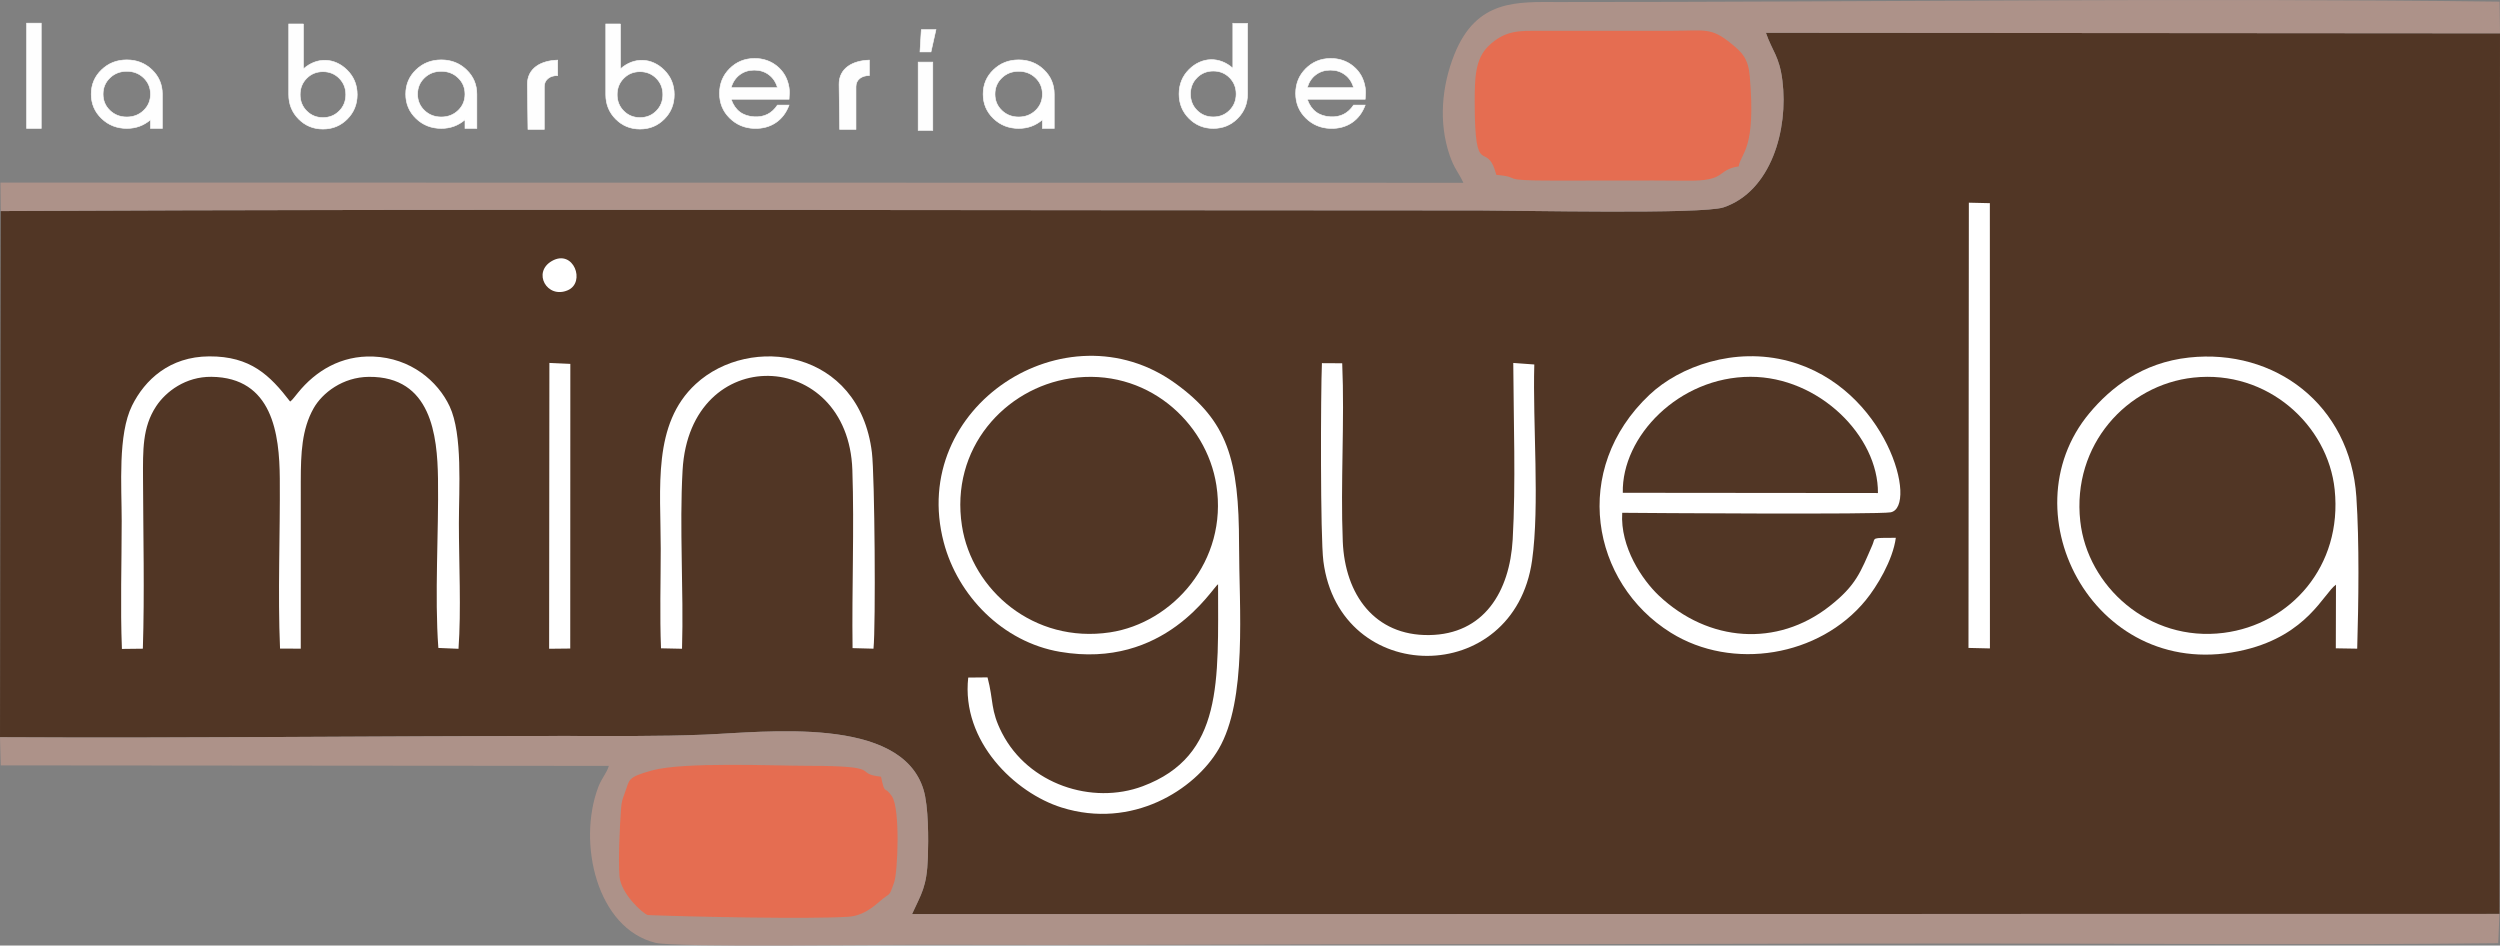 <?xml version="1.0" encoding="UTF-8"?>
<!DOCTYPE svg PUBLIC "-//W3C//DTD SVG 1.1//EN" "http://www.w3.org/Graphics/SVG/1.1/DTD/svg11.dtd">
<!-- Creator: CorelDRAW X8 -->
<svg xmlns="http://www.w3.org/2000/svg" xml:space="preserve" width="310.732mm" height="117.522mm" version="1.1" style="shape-rendering:geometricPrecision; text-rendering:geometricPrecision; image-rendering:optimizeQuality; fill-rule:evenodd; clip-rule:evenodd"
viewBox="0 0 134163 50742"
 xmlns:xlink="http://www.w3.org/1999/xlink">
 <rect x="0" y="0" width="134163" height="50742" fill="#808080" stroke="none"/>
 <defs>
  <style type="text/css">
   <![CDATA[
    .str0 {stroke:#FEFEFE;stroke-width:32.901}
    .fil5 {fill:none;fill-rule:nonzero}
    .fil6 {fill:#FEFEFE}
    .fil0 {fill:#513625}
    .fil1 {fill:#AD9289}
    .fil3 {fill:#E56D51}
    .fil2 {fill:white}
    .fil4 {fill:#FEFEFE;fill-rule:nonzero}
   ]]>
  </style>
 </defs>
 <g id="Capa_x0020_1">
  <path class="fil0" d="M40 11327l-40 28235c10095,58 20211,-67 30306,-67 2500,0 4984,31 7481,-70 3284,-132 10570,-1046 11776,2961 268,891 266,2644 232,3629 -54,1604 -357,1951 -850,3040l85188 -10 30 -47255 -39395 -30c340,988 719,1245 885,2562 332,2639 -613,5945 -3154,6805 -1144,388 -11002,168 -13070,168 -26437,2 -52974,-95 -79389,32z"/>
  <path class="fil1" d="M0 39562l41 1512 32632 27c-118,403 -380,644 -566,1136 -1134,2990 -80,7592 3075,8360 1032,252 12059,96 14088,104 9437,33 18890,-31 28331,-29 9405,1 18811,-38 28216,-38 9403,0 18853,87 28250,-17l66 -1572 -85188 10c493,-1089 796,-1436 850,-3040 34,-985 36,-2738 -232,-3629 -1206,-4007 -8492,-3093 -11776,-2961 -2497,101 -4981,70 -7481,70 -10095,0 -20211,125 -30306,67z"/>
  <path class="fil1" d="M40 11327c26415,-127 52952,-30 79389,-32 2068,0 11926,220 13070,-168 2541,-860 3486,-4166 3154,-6805 -166,-1317 -545,-1574 -885,-2562l39395 30 -25 -1701c-16601,-213 -33775,24 -50483,21 -2219,-1 -4415,-177 -5610,2821 -663,1663 -860,3616 -249,5402 245,717 470,906 737,1476l-78509 -11 16 1529z"/>
  <path class="fil2" d="M65368 31351c-1,5206 298,9216 -4044,10842 -2720,1018 -6138,-105 -7552,-2857 -633,-1233 -438,-1706 -776,-2984l-1036 10c-380,3433 2518,6190 5007,6972 3800,1194 7154,-955 8428,-3128 1554,-2649 1099,-7576 1099,-10984 -1,-4555 -614,-6629 -3427,-8656 -5857,-4220 -14337,1259 -12421,8539 752,2859 3154,5347 6234,5874 5635,963 8169,-3421 8488,-3628z"/>
  <path class="fil2" d="M125361 31377l-9 3415 1148 19c73,-2502 119,-5707 -45,-8147 -333,-4959 -4388,-7970 -8974,-7478 -2533,272 -4227,1638 -5351,2985 -4523,5421 388,14630 8358,12698 3352,-813 4218,-3033 4873,-3492z"/>
  <path class="fil0" d="M57441 20305c-3504,528 -6463,3754 -5817,7919 533,3436 3852,6326 7943,5712 3362,-505 6343,-3826 5710,-7899 -526,-3392 -3765,-6345 -7836,-5732z"/>
  <path class="fil0" d="M117712 20264c-3551,384 -6526,3597 -6074,7707 383,3485 3683,6501 7692,5992 3579,-453 6388,-3569 5961,-7688 -358,-3453 -3602,-6442 -7579,-6011z"/>
  <path class="fil2" d="M101740 28861c-1372,9 -1079,-24 -1258,386 -638,1463 -870,2168 -2311,3295 -2797,2188 -6481,1935 -9147,-579 -890,-841 -2084,-2598 -1967,-4444 1169,12 13786,101 14410,-26 1485,-303 -189,-6690 -5472,-8112 -2907,-782 -5853,276 -7472,1802 -4251,4006 -3134,10107 1142,12771 3299,2055 7979,1290 10460,-1743 590,-720 1455,-2141 1615,-3350z"/>
  <path class="fil3" d="M34762 49108c2368,92 8662,225 10747,91 771,-49 1268,-452 1740,-859 560,-483 442,-153 734,-982 203,-577 332,-3960 -116,-4623 -426,-631 -362,1 -587,-1052 -1575,-180 335,-586 -3951,-586 -1784,0 -6632,-222 -8339,249 -1383,382 -1184,491 -1467,1228 -120,313 -167,461 -193,813 -72,992 -157,2733 -84,3645 75,925 1231,1979 1516,2076z"/>
  <path class="fil3" d="M79140 5460c0,4350 628,1928 1161,3924 1528,138 -65,311 3126,308 1180,-2 2361,-4 3541,-4 1182,0 2362,-7 3543,9 2206,30 1563,-571 2796,-770 131,-763 935,-867 595,-4833 -84,-975 -424,-1284 -978,-1740 -1104,-908 -1418,-702 -3214,-702 -2361,-1 -4722,1 -7083,2 -1044,0 -1852,-58 -2756,825 -701,686 -731,1687 -731,2981z"/>
  <path class="fil2" d="M6542 34825l1124 -13c95,-2983 19,-6131 9,-9131 -4,-1519 -40,-2751 706,-3880 524,-793 1586,-1593 2963,-1579 3290,34 3653,3080 3671,5458 23,2997 -113,6155 13,9126l1112 5c4,-3009 -4,-6013 1,-9016 3,-1455 52,-2758 689,-3885 469,-827 1565,-1675 2966,-1686 3352,-29 3674,3152 3709,5457 43,2895 -189,6276 19,9091l1081 46c150,-2068 21,-4625 21,-6738 0,-1830 210,-4769 -496,-6272 -638,-1359 -2091,-2596 -4101,-2674 -1725,-67 -3092,772 -4040,1942 -78,95 -134,172 -204,253 -145,166 -84,112 -215,221 -1089,-1413 -2121,-2436 -4345,-2425 -2125,11 -3454,1260 -4138,2640 -771,1556 -557,4303 -557,6200 0,2245 -78,4633 12,6860z"/>
  <path class="fil0" d="M87088 26446l13692 13c29,-3042 -3154,-6241 -6843,-6238 -3844,4 -6915,3208 -6849,6225z"/>
  <path class="fil2" d="M35473 34792l1128 24c93,-3144 -146,-6478 30,-9583 390,-6903 8889,-6587 9111,-13 107,3147 -32,6398 11,9562l1123 30c126,-1251 67,-9284 -85,-10530 -676,-5545 -6543,-6359 -9453,-3675 -2335,2154 -1880,5557 -1880,8843 0,1754 -56,3600 15,5342z"/>
  <path class="fil2" d="M82339 19560l-1129 -82c15,3038 139,6488 -31,9471 -158,2797 -1538,5097 -4491,5132 -2909,35 -4513,-2161 -4628,-5027 -127,-3153 105,-6412 -30,-9559l-1089 -6c-68,1610 -88,9324 78,10626 865,6760 10235,6807 11200,-37 417,-2962 29,-7346 120,-10518z"/>
  <polygon class="fil2" points="105639,34771 106790,34798 106786,10903 105659,10877 "/>
  <polygon class="fil2" points="29469,34816 30602,34804 30607,19528 29483,19477 "/>
  <path class="fil2" d="M29622 14004c-1075,609 -264,2056 849,1572 976,-424 308,-2228 -849,-1572z"/>
  <polygon class="fil4" points="1428,1243 2213,1243 2213,6891 1428,6891 "/>
  <polygon id="1" class="fil5 str0" points="1428,1243 2213,1243 2213,6891 1428,6891 "/>
  <path class="fil4" d="M8077 5052c0,-347 -123,-638 -366,-873 -244,-235 -546,-353 -907,-353 -361,0 -662,118 -906,353 -244,235 -367,526 -367,873 0,348 123,639 367,874 244,235 545,353 906,353 361,0 663,-118 907,-353 243,-235 366,-526 366,-874zm635 0l0 1839 -635 0 0 -466c-361,310 -784,466 -1272,466 -534,0 -986,-178 -1355,-534 -369,-355 -554,-790 -554,-1305 0,-515 185,-950 554,-1305 369,-355 820,-533 1354,-533 535,0 986,178 1354,533 369,355 554,790 554,1305z"/>
  <path id="1" class="fil5 str0" d="M8077 5052c0,-347 -123,-638 -366,-873 -244,-235 -546,-353 -907,-353 -361,0 -662,118 -906,353 -244,235 -367,526 -367,873 0,348 123,639 367,874 244,235 545,353 906,353 361,0 663,-118 907,-353 243,-235 366,-526 366,-874zm635 0l0 1839 -635 0 0 -466c-361,310 -784,466 -1272,466 -534,0 -986,-178 -1355,-534 -369,-355 -554,-790 -554,-1305 0,-515 185,-950 554,-1305 369,-355 820,-533 1354,-533 535,0 986,178 1354,533 369,355 554,790 554,1305z"/>
  <path class="fil4 str0" d="M49274 3334l784 0 0 3665 -784 0 0 -3665zm168 -1746l787 0 -268 1198 -590 0 71 -1198z"/>
  <path class="fil4 str0" d="M66338 5044c0,-349 -118,-641 -353,-877 -235,-236 -525,-355 -873,-355 -347,0 -638,119 -873,355 -235,236 -353,528 -353,877 0,350 118,642 353,878 235,236 526,354 873,354 348,0 638,-118 873,-354 235,-236 353,-528 353,-878zm-177 -3790l788 0 0 3788c0,518 -178,956 -533,1313 -354,357 -789,536 -1304,536 -514,0 -949,-179 -1304,-536 -355,-357 -533,-793 -533,-1311 0,-517 178,-954 533,-1311 680,-683 1634,-712 2353,-70l0 -2409z"/>
  <path class="fil4" d="M73264 4701c24,155 24,363 0,626l-3110 0c204,593 618,907 1244,941 535,29 950,-180 1243,-628l623 0c-154,413 -393,728 -718,945 -327,217 -709,319 -1148,307 -522,-16 -963,-203 -1324,-560 -360,-357 -541,-795 -541,-1317 0,-526 181,-969 541,-1330 361,-361 802,-543 1324,-548 476,-4 888,139 1235,426 346,288 556,667 631,1138zm-3110 2l2487 0c-82,-293 -235,-523 -457,-690 -222,-168 -484,-251 -786,-251 -303,0 -565,83 -787,251 -221,167 -373,397 -457,690z"/>
  <path id="1" class="fil5 str0" d="M73264 4701c24,155 24,363 0,626l-3110 0c204,593 618,907 1244,941 535,29 950,-180 1243,-628l623 0c-154,413 -393,728 -718,945 -327,217 -709,319 -1148,307 -522,-16 -963,-203 -1324,-560 -360,-357 -541,-795 -541,-1317 0,-526 181,-969 541,-1330 361,-361 802,-543 1324,-548 476,-4 888,139 1235,426 346,288 556,667 631,1138zm-3110 2l2487 0c-82,-293 -235,-523 -457,-690 -222,-168 -484,-251 -786,-251 -303,0 -565,83 -787,251 -221,167 -373,397 -457,690z"/>
  <path class="fil4" d="M55941 5052c0,-347 -122,-638 -366,-873 -244,-235 -546,-353 -907,-353 -361,0 -662,118 -906,353 -244,235 -367,526 -367,873 0,348 123,639 367,874 244,235 545,353 906,353 361,0 663,-118 907,-353 244,-235 366,-526 366,-874zm635 0l0 1839 -635 0 0 -466c-361,310 -784,466 -1272,466 -534,0 -986,-178 -1355,-534 -369,-355 -553,-790 -553,-1305 0,-515 184,-950 553,-1305 369,-355 820,-533 1354,-533 535,0 986,178 1354,533 369,355 554,790 554,1305z"/>
  <path id="1" class="fil5 str0" d="M55941 5052c0,-347 -122,-638 -366,-873 -244,-235 -546,-353 -907,-353 -361,0 -662,118 -906,353 -244,235 -367,526 -367,873 0,348 123,639 367,874 244,235 545,353 906,353 361,0 663,-118 907,-353 244,-235 366,-526 366,-874zm635 0l0 1839 -635 0 0 -466c-361,310 -784,466 -1272,466 -534,0 -986,-178 -1355,-534 -369,-355 -553,-790 -553,-1305 0,-515 184,-950 553,-1305 369,-355 820,-533 1354,-533 535,0 986,178 1354,533 369,355 554,790 554,1305z"/>
  <path class="fil4 str0" d="M16107 5078c0,-349 118,-641 352,-877 235,-236 526,-355 873,-355 348,0 638,119 873,355 235,236 353,528 353,877 0,350 -118,642 -353,878 -235,236 -525,355 -873,355 -347,0 -638,-119 -873,-355 -234,-236 -352,-528 -352,-878zm177 -3790l-789 0 0 3788c0,519 178,956 533,1313 355,357 790,536 1304,536 515,0 949,-179 1304,-536 355,-357 533,-793 533,-1311 0,-517 -178,-954 -533,-1310 -679,-684 -1633,-713 -2352,-70l0 -2410z"/>
  <path class="fil4" d="M42345 4701c24,155 24,363 0,626l-3109 0c203,593 618,907 1243,941 535,29 950,-180 1244,-628l622 0c-153,413 -393,728 -718,945 -326,217 -708,319 -1148,307 -522,-16 -963,-203 -1324,-560 -360,-357 -541,-795 -541,-1317 0,-526 181,-969 541,-1330 361,-361 802,-543 1324,-548 477,-4 888,139 1235,426 346,288 556,667 631,1138zm-3109 2l2487 0c-83,-293 -235,-523 -457,-690 -222,-168 -484,-251 -787,-251 -302,0 -564,83 -786,251 -221,167 -374,397 -457,690z"/>
  <path id="1" class="fil5 str0" d="M42345 4701c24,155 24,363 0,626l-3109 0c203,593 618,907 1243,941 535,29 950,-180 1244,-628l622 0c-153,413 -393,728 -718,945 -326,217 -708,319 -1148,307 -522,-16 -963,-203 -1324,-560 -360,-357 -541,-795 -541,-1317 0,-526 181,-969 541,-1330 361,-361 802,-543 1324,-548 477,-4 888,139 1235,426 346,288 556,667 631,1138zm-3109 2l2487 0c-83,-293 -235,-523 -457,-690 -222,-168 -484,-251 -787,-251 -302,0 -564,83 -786,251 -221,167 -374,397 -457,690z"/>
  <path class="fil4" d="M24954 5052c0,-347 -122,-638 -366,-873 -244,-235 -546,-353 -907,-353 -361,0 -662,118 -906,353 -244,235 -367,526 -367,873 0,348 123,639 367,874 244,235 545,353 906,353 361,0 663,-118 907,-353 244,-235 366,-526 366,-874zm635 0l0 1839 -635 0 0 -466c-361,310 -784,466 -1272,466 -534,0 -986,-178 -1355,-534 -369,-355 -553,-790 -553,-1305 0,-515 184,-950 553,-1305 369,-355 820,-533 1354,-533 535,0 986,178 1354,533 369,355 554,790 554,1305z"/>
  <path id="1" class="fil5 str0" d="M24954 5052c0,-347 -122,-638 -366,-873 -244,-235 -546,-353 -907,-353 -361,0 -662,118 -906,353 -244,235 -367,526 -367,873 0,348 123,639 367,874 244,235 545,353 906,353 361,0 663,-118 907,-353 244,-235 366,-526 366,-874zm635 0l0 1839 -635 0 0 -466c-361,310 -784,466 -1272,466 -534,0 -986,-178 -1355,-534 -369,-355 -553,-790 -553,-1305 0,-515 184,-950 553,-1305 369,-355 820,-533 1354,-533 535,0 986,178 1354,533 369,355 554,790 554,1305z"/>
  <path class="fil4 str0" d="M33120 5078c0,-349 118,-641 353,-877 235,-236 526,-355 873,-355 348,0 638,119 873,355 235,236 353,528 353,877 0,350 -118,642 -353,878 -235,236 -525,355 -873,355 -347,0 -638,-119 -873,-355 -235,-236 -353,-528 -353,-878zm177 -3790l-788 0 0 3788c0,519 178,956 533,1313 355,357 789,536 1304,536 515,0 949,-179 1304,-536 355,-357 533,-793 533,-1311 0,-517 -178,-954 -533,-1310 -679,-684 -1633,-713 -2353,-70l0 -2410z"/>
  <path class="fil6 str0" d="M28303 4538l31 2406 875 0 0 -2296c0,-387 323,-596 718,-594l0 -827c-892,24 -1635,434 -1624,1311z"/>
  <path class="fil6 str0" d="M45030 4538l31 2406 874 0 0 -2296c0,-387 324,-596 719,-594l0 -827c-892,24 -1636,434 -1624,1311z"/>
 </g>
</svg>
